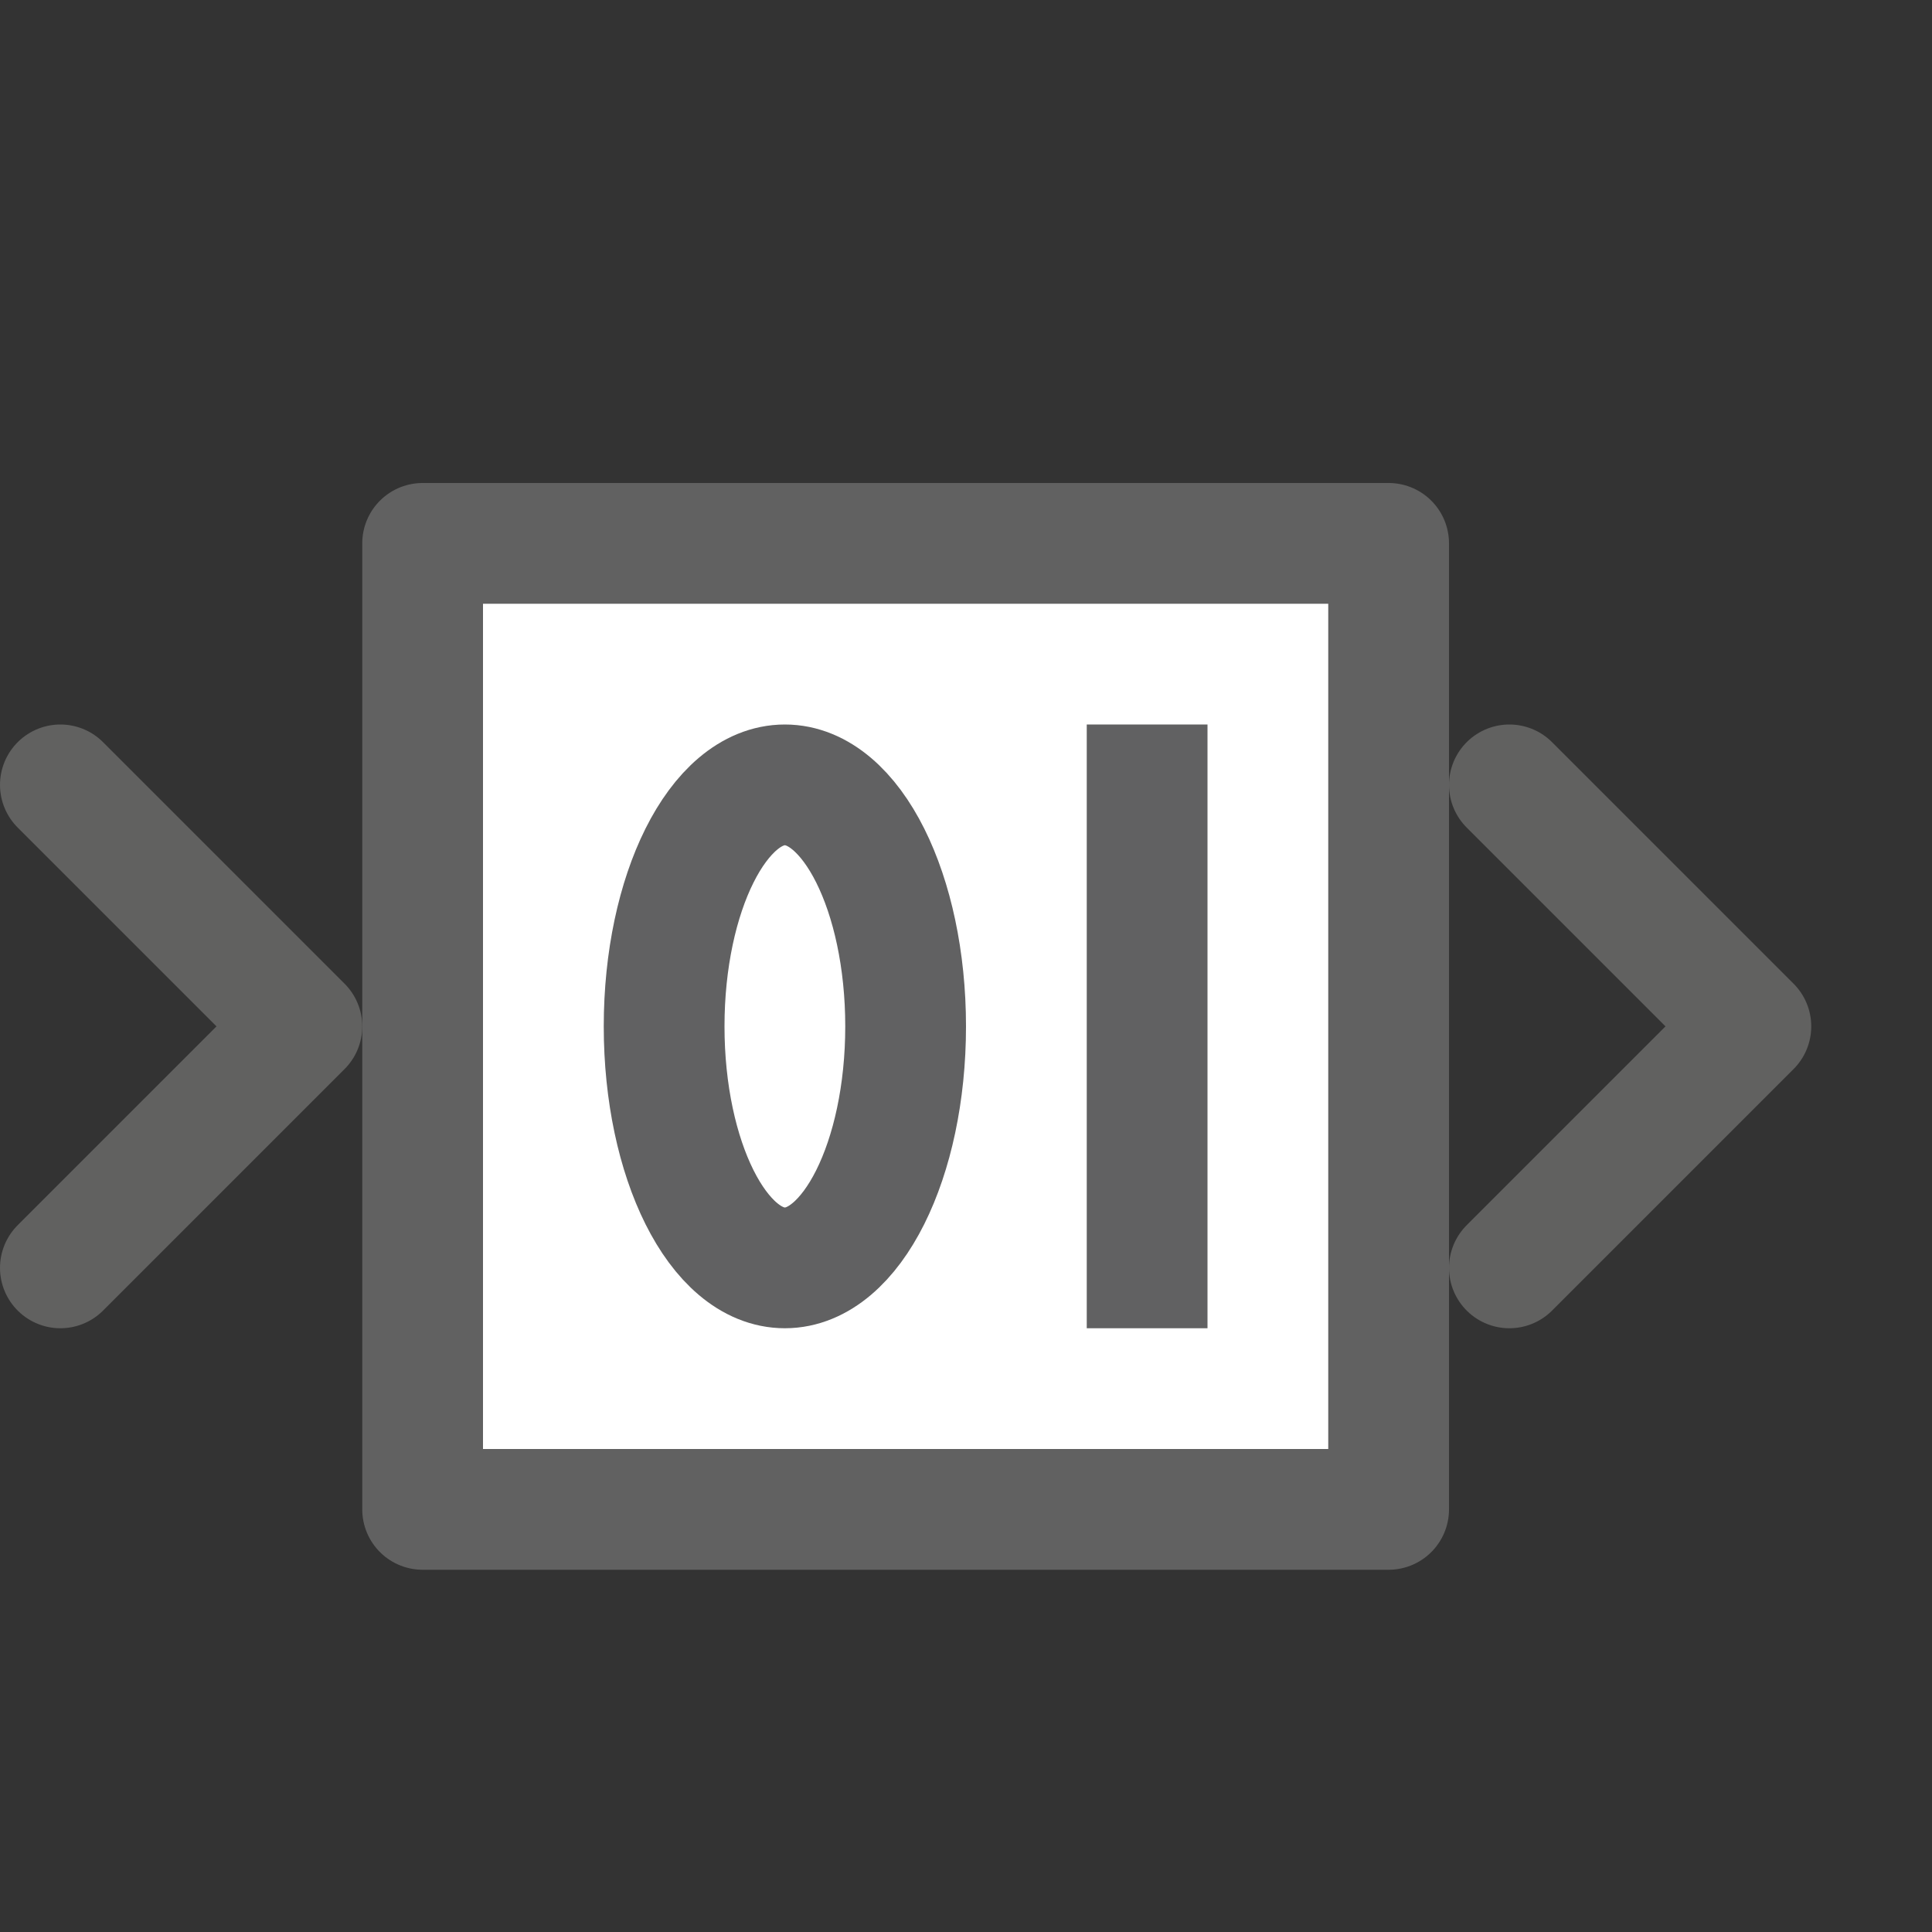 <svg width="16" height="16" viewBox="0 0 16 16" fill="none" xmlns="http://www.w3.org/2000/svg">
<rect x="0" y="0" width="16" height="16" fill="#333333" stroke="none"/>
<path d="M3.5 4.5H11.5V12.5H3.5V4.5Z" fill="#FFFFFF" stroke="#616161" stroke-linejoin="round"/>
<path d="M0.5 6.5L2.5 8.5L0.5 10.5M12.5 6.5L14.5 8.5L12.5 10.5" stroke="#616160" stroke-linecap="round" stroke-linejoin="round"/>
<rect x="9" y="6" width="1" height="5" fill="#616162"/>
<ellipse cx="6.5" cy="8.5" rx="1" ry="2" stroke="#616162"/>
</svg>
